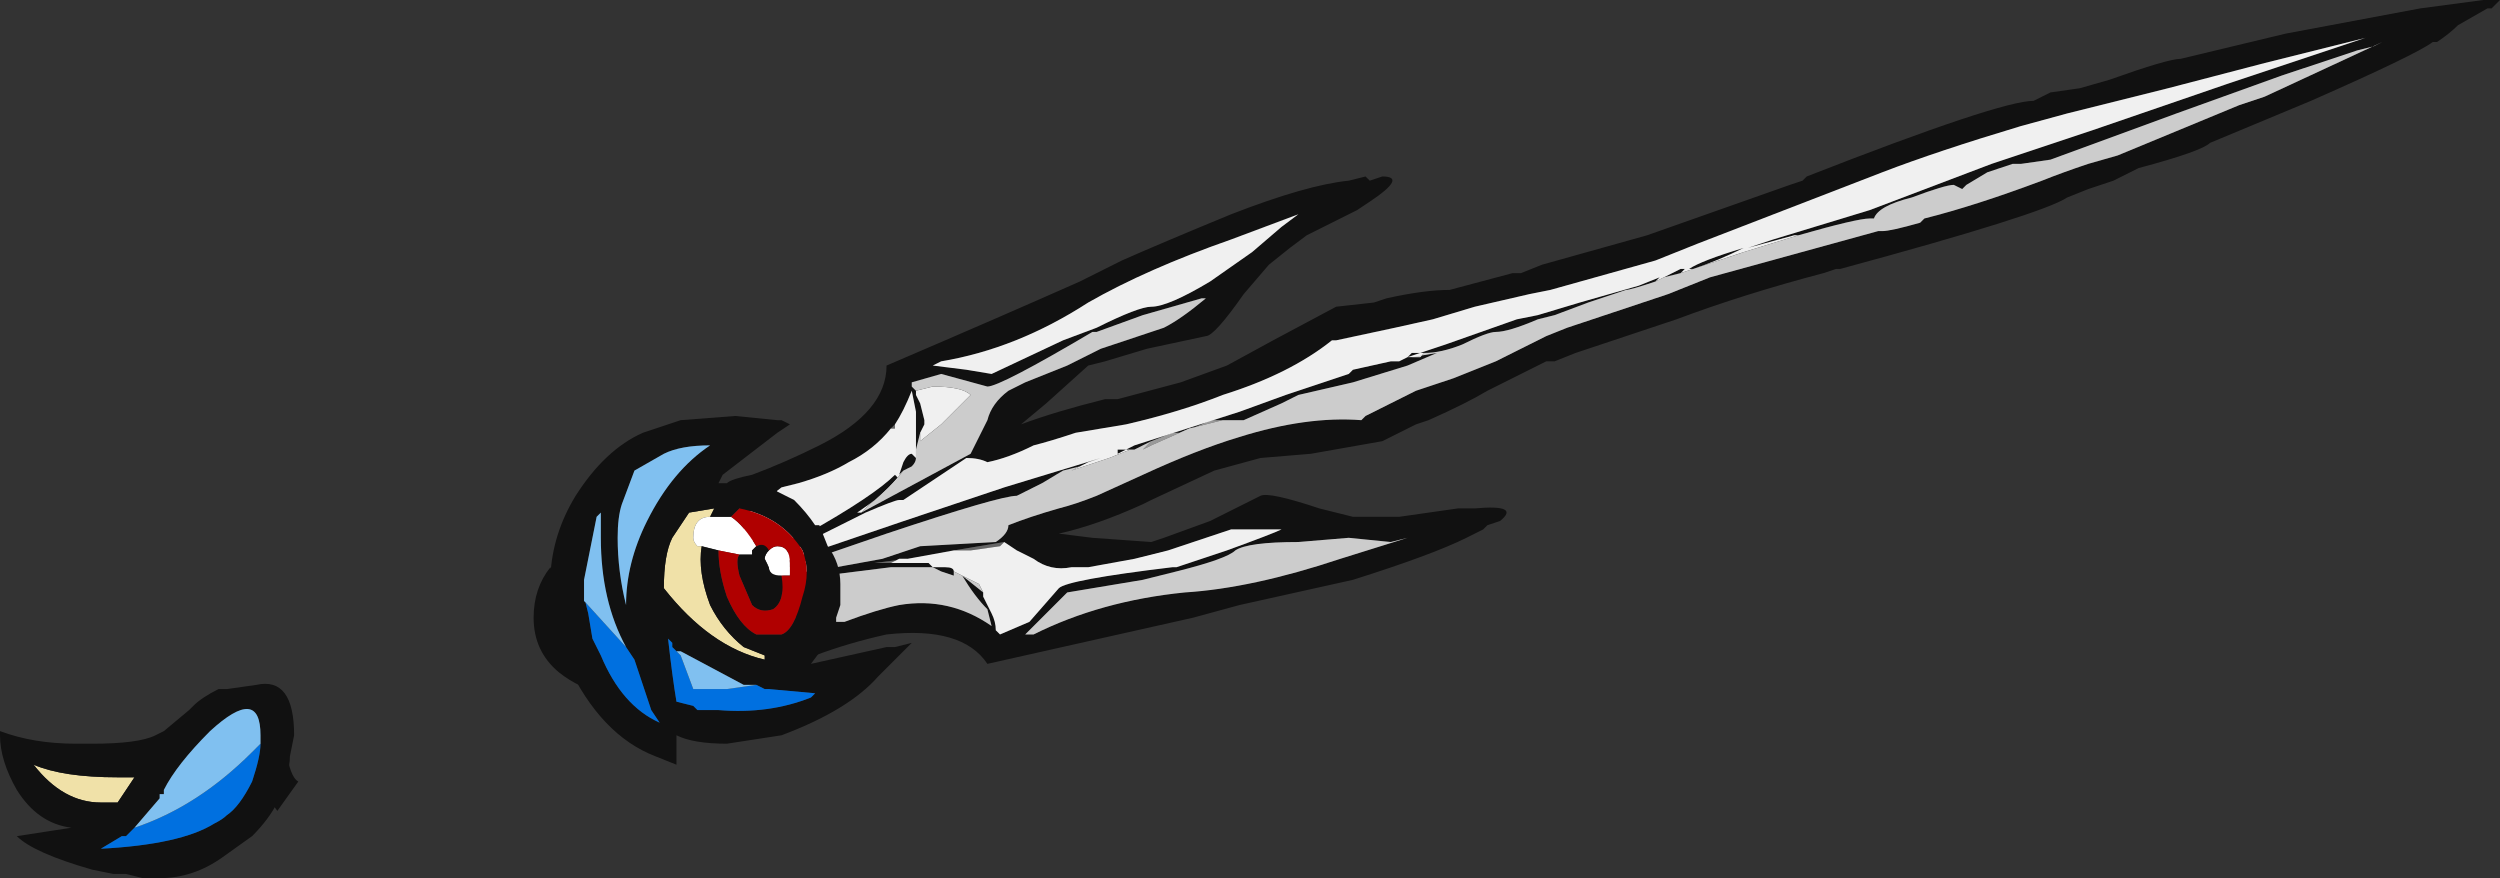 <?xml version="1.0" encoding="UTF-8" standalone="no"?>
<svg xmlns:ffdec="https://www.free-decompiler.com/flash" xmlns:xlink="http://www.w3.org/1999/xlink" ffdec:objectType="frame" height="73.15px" width="208.25px" xmlns="http://www.w3.org/2000/svg">
  <rect width="100%" height="100%" fill="#333333" stroke="none"/>
  <g transform="matrix(1.0, 0.0, 0.0, 1.0, 99.4, 36.75)">
    <use ffdec:characterId="131" height="10.45" transform="matrix(7.0, 0.0, 0.0, 7.0, -99.4, -36.75)" width="29.75" xlink:href="#shape0"/>
  </g>
  <defs>
    <g id="shape0" transform="matrix(1.0, 0.0, 0.0, 1.0, 14.2, 5.25)">
      <path d="M1.95 -2.75 L1.35 -2.45 1.15 -2.3 0.9 -2.1 0.6 -1.75 Q0.25 -1.25 0.15 -1.25 L-0.55 -1.1 -1.05 -0.95 -1.25 -0.9 -1.75 -0.45 -2.05 -0.2 Q-1.65 -0.35 -1.05 -0.5 L-0.9 -0.5 -0.15 -0.7 0.4 -0.9 0.95 -1.2 1.7 -1.6 2.15 -1.65 2.3 -1.7 Q2.75 -1.8 3.05 -1.8 L3.8 -2.0 3.9 -2.0 4.15 -2.1 5.4 -2.45 7.1 -3.05 7.25 -3.1 7.3 -3.15 Q9.6 -4.05 10.0 -4.05 L10.2 -4.15 10.55 -4.2 10.9 -4.3 Q11.6 -4.55 11.75 -4.55 L13.0 -4.85 14.6 -5.15 15.35 -5.25 15.55 -5.25 15.45 -5.15 15.4 -5.15 15.05 -4.95 Q14.95 -4.85 14.8 -4.75 L14.75 -4.75 Q14.55 -4.6 13.3 -4.05 L12.1 -3.55 Q12.0 -3.45 11.25 -3.25 L10.95 -3.1 Q10.8 -3.05 10.65 -3.0 L10.4 -2.9 Q10.1 -2.7 7.7 -2.05 L7.65 -2.05 7.5 -2.0 Q6.55 -1.75 5.75 -1.45 L4.55 -1.05 4.3 -0.95 4.2 -0.95 3.5 -0.6 Q3.25 -0.45 2.8 -0.25 L2.65 -0.2 2.25 0.0 1.4 0.15 0.8 0.2 0.25 0.35 -0.5 0.7 -0.6 0.75 Q-1.15 1.0 -1.6 1.1 L-1.2 1.15 -0.5 1.2 -0.35 1.15 0.2 0.95 0.8 0.65 Q0.9 0.6 1.5 0.8 L1.9 0.9 2.45 0.9 3.15 0.8 3.35 0.8 Q3.9 0.75 3.65 0.95 L3.5 1.0 3.45 1.05 3.25 1.15 Q2.85 1.35 1.9 1.65 L0.55 1.95 0.0 2.1 -2.45 2.65 Q-2.75 2.2 -3.65 2.3 -4.1 2.4 -4.5 2.55 L-5.55 0.5 Q-5.5 0.45 -5.25 0.4 -4.85 0.25 -4.45 0.05 -3.65 -0.35 -3.65 -0.9 -2.25 -1.5 -1.35 -1.9 -1.05 -2.05 -0.85 -2.15 -0.4 -2.35 0.45 -2.7 1.35 -3.05 1.85 -3.1 L2.05 -3.15 2.1 -3.1 2.25 -3.15 Q2.55 -3.15 2.1 -2.85 L1.95 -2.75 M0.45 -2.4 Q-0.55 -2.05 -1.25 -1.65 -2.1 -1.1 -3.0 -0.95 L-3.1 -0.9 -2.7 -0.85 -2.4 -0.8 -1.55 -1.2 -1.15 -1.35 Q-0.65 -1.6 -0.5 -1.6 -0.3 -1.6 0.2 -1.9 L0.7 -2.25 1.05 -2.55 1.25 -2.7 0.45 -2.4 M-3.95 0.85 L-2.65 0.15 -2.45 -0.25 Q-2.4 -0.45 -2.2 -0.6 L-2.0 -0.7 -1.5 -0.9 -1.1 -1.1 -0.35 -1.35 Q-0.15 -1.45 0.15 -1.7 L0.1 -1.7 -0.6 -1.5 -1.15 -1.3 -1.2 -1.3 Q-2.3 -0.65 -2.45 -0.65 L-3.0 -0.8 -3.35 -0.7 -3.35 -0.65 -3.3 -0.6 -3.3 -0.55 -3.25 -0.45 -3.2 -0.25 -3.2 -0.2 -3.25 -0.1 -3.3 0.1 Q-3.3 -0.15 -3.3 -0.35 L-3.35 -0.6 Q-3.45 -0.35 -3.55 -0.2 L-3.6 -0.15 Q-3.8 0.1 -4.1 0.25 -4.35 0.4 -4.7 0.5 L-4.9 0.55 Q-5.15 0.75 -5.25 0.75 L-5.4 1.2 -4.7 1.15 -4.6 1.1 Q-3.8 0.65 -3.55 0.4 L-3.5 0.45 Q-3.7 0.65 -4.0 0.85 L-3.95 0.85 M-3.3 0.2 Q-3.3 0.25 -3.35 0.3 L-3.45 0.35 -3.5 0.4 -3.45 0.25 Q-3.4 0.15 -3.35 0.15 L-3.3 0.2 M0.35 -0.25 L0.2 -0.25 0.1 -0.2 -0.15 -0.1 -0.25 -0.1 -0.5 0.0 -0.7 0.1 -0.75 0.1 -0.9 0.1 -0.9 0.15 -0.7 0.05 0.55 -0.35 1.1 -0.55 1.85 -0.8 1.9 -0.85 2.35 -0.95 2.45 -0.95 2.55 -1.0 2.6 -1.0 2.9 -1.05 2.55 -0.9 1.9 -0.7 1.25 -0.55 1.05 -0.45 0.6 -0.25 0.35 -0.25 M2.75 -1.05 L2.6 -1.05 2.55 -1.0 3.0 -1.15 3.85 -1.45 4.1 -1.5 4.6 -1.65 5.3 -1.85 5.55 -1.95 5.5 -1.9 Q5.2 -1.8 5.15 -1.8 L4.7 -1.65 4.3 -1.5 4.1 -1.45 Q3.75 -1.3 3.6 -1.3 3.5 -1.3 3.2 -1.15 2.95 -1.05 2.75 -1.05 M5.6 -1.95 L5.8 -2.05 5.85 -2.05 5.8 -2.0 5.6 -1.95 M7.2 -2.45 L7.15 -2.45 6.6 -2.3 6.9 -2.4 8.05 -2.75 9.5 -3.3 10.7 -3.7 12.3 -4.25 13.95 -4.8 12.75 -4.5 11.6 -4.2 10.4 -3.9 9.85 -3.75 Q8.85 -3.45 8.2 -3.2 L6.0 -2.35 5.5 -2.15 4.25 -1.8 4.0 -1.75 3.35 -1.6 2.85 -1.45 2.4 -1.35 1.7 -1.2 1.65 -1.2 Q1.15 -0.8 0.35 -0.55 -0.15 -0.35 -0.8 -0.2 L-1.4 -0.1 Q-1.7 0.0 -1.9 0.05 -2.2 0.2 -2.45 0.25 -2.55 0.2 -2.7 0.2 L-3.45 0.7 -3.5 0.7 Q-3.55 0.7 -3.9 0.85 L-4.4 1.1 -5.3 1.6 Q-4.95 1.45 -2.25 0.55 L-1.1 0.2 -1.25 0.25 -1.35 0.3 -1.55 0.35 -1.8 0.5 -2.1 0.65 Q-2.3 0.65 -3.65 1.1 L-5.25 1.65 -4.25 1.5 -3.7 1.4 -3.25 1.25 -2.35 1.2 Q-2.2 1.1 -2.2 1.0 -1.95 0.9 -1.6 0.8 -1.4 0.75 -1.15 0.65 L-0.6 0.4 Q0.05 0.1 0.55 -0.05 1.35 -0.3 2.0 -0.25 L2.05 -0.3 Q2.15 -0.35 2.65 -0.6 L3.1 -0.75 3.6 -0.95 4.2 -1.25 4.45 -1.35 5.65 -1.75 6.15 -1.95 8.15 -2.5 8.2 -2.5 Q8.3 -2.5 8.65 -2.6 L8.7 -2.65 Q9.3 -2.8 10.1 -3.1 10.35 -3.2 10.65 -3.3 L11.0 -3.4 12.45 -4.0 12.75 -4.1 Q13.5 -4.45 14.15 -4.75 L14.05 -4.7 13.85 -4.65 12.95 -4.35 11.7 -3.9 10.2 -3.35 9.85 -3.3 9.75 -3.3 9.45 -3.2 9.2 -3.05 9.15 -3.0 9.05 -3.05 Q8.95 -3.05 8.55 -2.9 8.15 -2.8 8.1 -2.65 L8.05 -2.65 Q7.9 -2.65 7.2 -2.45 M5.9 -2.05 Q6.05 -2.15 6.55 -2.3 6.25 -2.15 5.95 -2.05 L5.9 -2.05 M1.75 1.4 L2.55 1.15 2.35 1.2 1.85 1.15 1.25 1.2 Q0.65 1.2 0.5 1.3 0.4 1.4 -0.2 1.55 L-0.6 1.65 -1.5 1.8 -2.0 2.3 -1.9 2.3 Q-1.1 1.9 -0.1 1.8 0.7 1.75 1.75 1.4 M-2.35 2.25 L-2.3 2.3 -1.95 2.15 -1.6 1.75 Q-1.5 1.65 -0.25 1.5 L-0.2 1.5 0.4 1.3 Q0.95 1.1 1.05 1.05 L0.45 1.05 -0.3 1.3 -0.7 1.4 -1.25 1.5 -1.45 1.5 Q-1.7 1.55 -1.9 1.4 L-2.1 1.3 -2.25 1.2 -2.85 1.3 -3.4 1.4 -3.8 1.45 -3.6 1.45 -3.15 1.45 -3.1 1.5 Q-3.3 1.5 -3.6 1.5 L-4.4 1.6 -4.3 2.15 -4.15 2.15 Q-3.75 2.0 -3.5 1.95 -2.9 1.85 -2.4 2.2 L-2.45 2.0 Q-2.6 1.85 -2.75 1.6 L-2.5 1.8 -2.5 1.85 -2.4 2.05 Q-2.35 2.15 -2.35 2.25 M-2.85 1.55 L-2.85 1.6 -3.0 1.55 -3.1 1.5 -2.95 1.5 Q-2.85 1.5 -2.85 1.55 M-7.0 3.0 Q-7.3 2.95 -7.55 2.75 -7.85 2.5 -7.85 2.1 -7.85 1.75 -7.65 1.5 L-7.2 2.65 -7.0 3.0 M-10.85 3.05 L-10.8 3.65 Q-10.75 4.0 -10.65 4.05 L-10.9 4.4 Q-11.05 4.2 -11.0 4.1 L-10.85 3.05" fill="#111111" fill-rule="evenodd" stroke="none"/>
      <path d="M-0.5 0.0 L-0.25 -0.1 -0.15 -0.1 0.1 -0.2 0.2 -0.25 0.35 -0.25 -0.05 -0.15 -0.5 0.05 -0.6 0.1 -0.5 0.0" fill="#999999" fill-rule="evenodd" stroke="none"/>
      <path d="M-3.6 -0.15 L-3.55 -0.2 -3.55 -0.15 -3.6 -0.15 M-3.6 1.45 L-3.8 1.45 -3.4 1.4 -3.5 1.4 -3.6 1.45 M-2.85 1.3 L-2.25 1.2 -2.3 1.25 -2.65 1.3 -2.85 1.3" fill="#666666" fill-rule="evenodd" stroke="none"/>
      <path d="M0.45 -2.4 L1.25 -2.7 1.05 -2.55 0.7 -2.25 0.2 -1.9 Q-0.3 -1.6 -0.5 -1.6 -0.65 -1.6 -1.15 -1.35 L-1.55 -1.2 -2.4 -0.8 -2.7 -0.85 -3.1 -0.9 -3.0 -0.95 Q-2.1 -1.1 -1.25 -1.65 -0.55 -2.05 0.45 -2.4 M-3.3 -0.6 L-3.1 -0.65 Q-2.75 -0.65 -2.65 -0.55 L-3.0 -0.2 -3.25 0.0 -3.25 -0.1 -3.2 -0.2 -3.2 -0.25 -3.25 -0.45 -3.3 -0.55 -3.3 -0.6 M-3.3 0.1 L-3.3 0.2 -3.35 0.15 Q-3.4 0.15 -3.45 0.25 L-3.5 0.4 -3.45 0.35 Q-3.6 0.55 -3.85 0.75 L-3.95 0.85 -4.0 0.85 Q-3.7 0.65 -3.5 0.45 L-3.55 0.4 Q-3.8 0.65 -4.6 1.1 L-4.7 1.15 -5.4 1.2 -5.25 0.75 Q-5.15 0.75 -4.9 0.55 L-4.7 0.5 Q-4.35 0.4 -4.1 0.25 -3.8 0.1 -3.6 -0.15 L-3.55 -0.15 -3.55 -0.2 Q-3.45 -0.35 -3.35 -0.6 L-3.3 -0.35 Q-3.3 -0.15 -3.3 0.1 M2.6 -1.0 L2.55 -1.0 2.45 -0.95 2.35 -0.95 1.9 -0.85 1.85 -0.8 1.1 -0.55 0.55 -0.35 -0.7 0.05 -0.9 0.15 -0.9 0.1 -0.75 0.1 -1.0 0.2 -1.45 0.35 -1.35 0.3 -1.25 0.25 -1.1 0.2 -2.25 0.55 Q-4.95 1.45 -5.3 1.6 L-4.4 1.1 -3.9 0.85 Q-3.55 0.7 -3.5 0.7 L-3.45 0.7 -2.7 0.2 Q-2.55 0.2 -2.45 0.25 -2.2 0.2 -1.9 0.05 -1.7 0.0 -1.4 -0.1 L-0.8 -0.2 Q-0.15 -0.35 0.35 -0.55 1.15 -0.8 1.65 -1.2 L1.7 -1.2 2.4 -1.35 2.85 -1.45 3.35 -1.6 4.0 -1.75 4.25 -1.8 5.5 -2.15 6.0 -2.35 8.2 -3.2 Q8.85 -3.45 9.85 -3.75 L10.4 -3.9 11.6 -4.2 12.75 -4.5 13.95 -4.8 12.3 -4.25 10.7 -3.7 9.5 -3.3 8.05 -2.75 6.9 -2.4 6.6 -2.3 7.15 -2.45 7.2 -2.45 6.55 -2.25 5.8 -2.0 5.85 -2.05 5.8 -2.05 5.6 -1.95 5.5 -1.9 5.55 -1.95 5.3 -1.85 4.6 -1.65 4.1 -1.5 3.85 -1.45 3.0 -1.15 2.55 -1.0 2.6 -1.05 2.75 -1.05 2.7 -1.0 2.6 -1.0 M5.9 -2.05 L5.95 -2.05 Q6.25 -2.15 6.55 -2.3 6.05 -2.15 5.9 -2.05 M-2.25 1.2 L-2.1 1.3 -1.9 1.4 Q-1.7 1.55 -1.45 1.5 L-1.25 1.5 -0.7 1.4 -0.3 1.3 0.45 1.05 1.05 1.05 Q0.95 1.1 0.4 1.3 L-0.2 1.5 -0.25 1.5 Q-1.5 1.65 -1.6 1.75 L-1.95 2.15 -2.3 2.3 -2.35 2.25 Q-2.35 2.15 -2.4 2.05 L-2.5 1.85 -2.5 1.8 -2.55 1.7 -2.85 1.55 Q-2.85 1.5 -2.95 1.5 L-3.1 1.5 -3.15 1.45 -3.6 1.45 -3.5 1.4 -3.4 1.4 -2.85 1.3 -2.65 1.3 -2.3 1.25 -2.25 1.2 M-3.6 1.5 Q-3.3 1.5 -3.1 1.5 L-3.6 1.5" fill="#f0f0f0" fill-rule="evenodd" stroke="none"/>
      <path d="M-3.3 -0.6 L-3.35 -0.65 -3.35 -0.7 -3.0 -0.8 -2.45 -0.65 Q-2.3 -0.65 -1.2 -1.3 L-1.15 -1.3 -0.6 -1.5 0.1 -1.7 0.15 -1.7 Q-0.15 -1.45 -0.35 -1.35 L-1.1 -1.1 -1.5 -0.9 -2.0 -0.7 -2.2 -0.6 Q-2.4 -0.45 -2.45 -0.25 L-2.65 0.15 -3.95 0.85 -3.85 0.75 Q-3.6 0.55 -3.45 0.35 L-3.35 0.3 Q-3.3 0.25 -3.3 0.2 L-3.3 0.1 -3.25 -0.1 -3.25 0.0 -3.0 -0.2 -2.65 -0.55 Q-2.75 -0.65 -3.1 -0.65 L-3.3 -0.6 M-4.7 1.15 L-5.4 1.2 -4.7 1.15 M-0.5 0.0 L-0.6 0.1 -0.5 0.05 -0.05 -0.15 0.35 -0.25 0.6 -0.25 1.05 -0.45 1.25 -0.55 1.9 -0.7 2.55 -0.9 2.9 -1.05 2.6 -1.0 2.7 -1.0 2.75 -1.05 Q2.95 -1.05 3.2 -1.15 3.5 -1.3 3.6 -1.3 3.75 -1.3 4.1 -1.45 L4.3 -1.5 4.7 -1.65 5.15 -1.8 Q5.2 -1.8 5.5 -1.9 L5.6 -1.95 5.8 -2.0 6.55 -2.25 7.2 -2.45 Q7.9 -2.65 8.05 -2.65 L8.1 -2.65 Q8.15 -2.8 8.55 -2.9 8.95 -3.05 9.05 -3.05 L9.15 -3.0 9.2 -3.05 9.45 -3.2 9.75 -3.3 9.85 -3.3 10.2 -3.35 11.7 -3.9 12.95 -4.35 13.85 -4.65 14.05 -4.7 14.15 -4.75 Q13.5 -4.45 12.75 -4.1 L12.45 -4.0 11.0 -3.4 10.65 -3.3 Q10.35 -3.2 10.1 -3.1 9.3 -2.8 8.7 -2.65 L8.65 -2.6 Q8.3 -2.5 8.2 -2.5 L8.15 -2.5 6.15 -1.95 5.65 -1.75 4.45 -1.35 4.2 -1.25 3.6 -0.95 3.1 -0.75 2.65 -0.6 Q2.15 -0.35 2.05 -0.3 L2.0 -0.25 Q1.35 -0.3 0.55 -0.05 0.05 0.1 -0.6 0.4 L-1.15 0.65 Q-1.4 0.75 -1.6 0.8 -1.95 0.9 -2.2 1.0 -2.2 1.1 -2.35 1.2 L-3.25 1.25 -3.7 1.4 -4.25 1.5 -5.25 1.65 -3.65 1.1 Q-2.3 0.65 -2.1 0.65 L-1.8 0.5 -1.55 0.35 -1.35 0.3 -1.45 0.35 -1.0 0.2 -0.75 0.1 -0.7 0.1 -0.5 0.0 M1.75 1.4 Q0.7 1.75 -0.1 1.8 -1.1 1.9 -1.9 2.3 L-2.0 2.3 -1.5 1.8 -0.6 1.65 -0.2 1.55 Q0.4 1.4 0.5 1.3 0.65 1.2 1.25 1.2 L1.85 1.15 2.35 1.2 2.55 1.15 1.75 1.4 M-2.5 1.8 L-2.75 1.6 Q-2.6 1.85 -2.45 2.0 L-2.4 2.2 Q-2.9 1.85 -3.5 1.95 -3.75 2.0 -4.15 2.15 L-4.3 2.15 -4.4 1.6 -3.6 1.5 -3.1 1.5 -3.0 1.55 -2.85 1.6 -2.85 1.55 -2.55 1.7 -2.5 1.8" fill="#cccccc" fill-rule="evenodd" stroke="none"/>
      <path d="M-5.75 0.9 Q-5.95 0.9 -5.95 1.15 -5.95 1.2 -5.9 1.25 L-5.85 1.25 Q-5.9 1.55 -5.75 1.95 -5.6 2.25 -5.35 2.45 L-5.1 2.55 -5.1 2.6 Q-5.75 2.45 -6.3 1.75 -6.3 1.35 -6.2 1.15 L-6.0 0.85 -5.7 0.8 -5.75 0.9 M-12.8 4.3 L-13.0 4.3 Q-13.45 4.3 -13.8 3.85 -13.45 4.0 -12.8 4.0 L-12.6 4.0 -12.8 4.3" fill="#f0e1a8" fill-rule="evenodd" stroke="none"/>
      <path d="M-5.2 1.25 L-5.25 1.3 -5.25 1.35 -5.4 1.35 -5.65 1.3 -5.85 1.25 -5.9 1.25 Q-5.95 1.2 -5.95 1.15 -5.95 0.9 -5.75 0.9 L-5.5 0.9 Q-5.35 1.0 -5.2 1.25 M-4.9 1.6 Q-5.05 1.6 -5.05 1.5 L-5.1 1.4 Q-5.1 1.35 -5.05 1.3 -5.0 1.25 -4.95 1.25 -4.8 1.25 -4.8 1.45 L-4.8 1.6 -4.9 1.6" fill="#ffffff" fill-rule="evenodd" stroke="none"/>
      <path d="M-6.55 -0.1 L-6.1 -0.25 -5.45 -0.3 -4.95 -0.25 -4.9 -0.25 -4.8 -0.2 -4.95 -0.1 -5.6 0.4 -5.65 0.5 -5.2 0.5 -5.0 0.55 -4.95 0.6 Q-4.85 0.65 -4.75 0.7 -4.6 0.85 -4.5 1.0 L-4.45 1.0 -4.35 1.25 Q-4.2 1.45 -4.2 1.7 L-4.2 1.95 -4.25 2.1 -4.25 2.2 -4.4 2.45 -4.55 2.65 -3.65 2.45 -3.55 2.45 -3.35 2.4 -3.75 2.8 Q-4.1 3.2 -4.9 3.5 L-5.55 3.6 Q-5.95 3.6 -6.15 3.5 L-6.15 3.85 -6.4 3.75 Q-7.05 3.5 -7.45 2.65 -7.9 1.55 -7.35 0.65 -7.0 0.1 -6.55 -0.1 M-5.4 -0.1 L-5.4 -0.1 M-5.4 1.35 L-5.25 1.35 -5.25 1.3 -5.2 1.25 Q-5.1 1.2 -5.05 1.3 -5.1 1.35 -5.1 1.4 L-5.05 1.5 Q-5.05 1.6 -4.9 1.6 -4.85 1.9 -5.0 2.0 -5.15 2.05 -5.25 1.95 L-5.4 1.6 Q-5.45 1.4 -5.4 1.35 M-5.5 0.9 L-5.75 0.9 -5.7 0.8 -6.0 0.85 -6.2 1.15 Q-6.3 1.35 -6.3 1.75 -5.75 2.45 -5.1 2.6 L-5.1 2.55 -5.35 2.45 Q-5.6 2.25 -5.75 1.95 -5.9 1.55 -5.85 1.25 L-5.65 1.3 Q-5.65 1.55 -5.55 1.85 -5.4 2.2 -5.2 2.3 L-4.9 2.3 Q-4.75 2.25 -4.65 1.85 -4.55 1.55 -4.65 1.3 -4.9 0.9 -5.4 0.8 L-5.5 0.9 M-6.15 2.5 L-6.2 2.45 -6.2 2.4 -6.25 2.35 Q-6.2 2.8 -6.15 3.1 L-5.95 3.15 -5.9 3.2 -5.65 3.2 Q-5.05 3.25 -4.55 3.05 L-4.5 3.0 -5.05 2.95 -5.1 2.95 -5.2 2.9 -5.35 2.9 -6.1 2.5 -6.15 2.5 M-6.8 0.75 Q-6.85 0.9 -6.85 1.15 -6.85 1.55 -6.75 1.95 -6.75 1.45 -6.5 0.95 -6.2 0.35 -5.75 0.05 -6.1 0.05 -6.3 0.15 L-6.65 0.35 -6.8 0.75 M-6.75 2.45 Q-7.05 1.9 -7.05 1.15 L-7.05 0.85 -7.1 0.9 -7.25 1.65 -7.25 1.85 -7.2 2.05 -7.15 2.35 -7.05 2.55 Q-6.8 3.15 -6.35 3.35 L-6.45 3.2 -6.65 2.6 -6.75 2.45 M-11.15 2.9 Q-10.7 2.8 -10.7 3.5 L-10.75 3.75 Q-10.75 3.95 -10.9 4.25 L-10.9 4.3 Q-11.0 4.5 -11.2 4.7 L-11.55 4.95 Q-11.9 5.2 -12.3 5.2 L-12.5 5.2 -12.7 5.15 -12.85 5.15 -13.1 5.1 Q-13.8 4.9 -14.0 4.7 L-13.35 4.6 Q-13.75 4.55 -14.0 4.15 -14.2 3.8 -14.2 3.5 L-14.2 3.45 Q-13.8 3.6 -13.3 3.6 L-13.1 3.6 Q-12.55 3.6 -12.35 3.5 L-12.25 3.45 -11.95 3.2 -11.9 3.15 Q-11.8 3.05 -11.6 2.95 L-11.5 2.95 -11.15 2.9 M-12.7 4.7 L-12.75 4.7 -13.0 4.85 Q-12.05 4.8 -11.65 4.55 -11.55 4.5 -11.5 4.45 -11.35 4.35 -11.2 4.05 -11.1 3.75 -11.1 3.6 L-11.1 3.5 Q-11.1 2.9 -11.7 3.45 -12.1 3.85 -12.25 4.15 L-12.25 4.2 -12.3 4.2 -12.3 4.25 -12.6 4.6 -12.7 4.7 M-12.8 4.3 L-12.6 4.0 -12.8 4.0 Q-13.45 4.0 -13.8 3.85 -13.45 4.3 -13.0 4.3 L-12.8 4.3" fill="#111111" fill-rule="evenodd" stroke="none"/>
      <path d="M-5.4 1.35 Q-5.45 1.4 -5.4 1.6 L-5.25 1.95 Q-5.15 2.05 -5.0 2.0 -4.85 1.9 -4.9 1.6 L-4.8 1.6 -4.8 1.45 Q-4.8 1.25 -4.95 1.25 -5.0 1.25 -5.05 1.3 -5.1 1.2 -5.2 1.25 -5.35 1.0 -5.5 0.9 L-5.4 0.8 Q-4.9 0.9 -4.65 1.3 -4.55 1.55 -4.65 1.85 -4.75 2.25 -4.9 2.3 L-5.2 2.3 Q-5.4 2.2 -5.55 1.85 -5.65 1.55 -5.65 1.3 L-5.4 1.35" fill="#b00000" fill-rule="evenodd" stroke="none"/>
      <path d="M-5.2 2.9 L-5.1 2.95 -5.05 2.95 -4.5 3.0 -4.55 3.05 Q-5.05 3.25 -5.65 3.2 L-5.9 3.2 -5.95 3.15 -6.15 3.1 Q-6.2 2.8 -6.25 2.35 L-6.2 2.4 -6.2 2.45 -6.15 2.5 -6.1 2.55 -5.95 2.95 -5.55 2.95 -5.2 2.9 M-7.25 1.85 L-7.25 1.9 -6.75 2.45 -6.65 2.6 -6.45 3.2 -6.35 3.35 Q-6.8 3.15 -7.05 2.55 L-7.15 2.35 -7.2 2.05 -7.25 1.85 M-12.7 4.7 L-12.6 4.6 Q-11.85 4.35 -11.2 3.7 L-11.1 3.6 Q-11.1 3.75 -11.2 4.05 -11.35 4.35 -11.5 4.45 -11.55 4.5 -11.65 4.55 -12.05 4.8 -13.0 4.85 L-12.75 4.7 -12.7 4.7" fill="#0070e0" fill-rule="evenodd" stroke="none"/>
      <path d="M-6.15 2.5 L-6.1 2.5 -5.35 2.9 -5.2 2.9 -5.55 2.95 -5.95 2.95 -6.1 2.55 -6.15 2.5 M-7.25 1.85 L-7.25 1.65 -7.1 0.9 -7.05 0.85 -7.05 1.15 Q-7.05 1.9 -6.75 2.45 L-7.25 1.9 -7.25 1.85 M-6.8 0.75 L-6.65 0.35 -6.3 0.15 Q-6.1 0.05 -5.75 0.05 -6.2 0.35 -6.5 0.95 -6.75 1.45 -6.75 1.95 -6.85 1.55 -6.85 1.15 -6.85 0.9 -6.8 0.75 M-11.1 3.6 L-11.2 3.7 Q-11.85 4.35 -12.6 4.6 L-12.7 4.7 -12.6 4.6 -12.3 4.25 -12.3 4.2 -12.25 4.2 -12.25 4.15 Q-12.1 3.85 -11.7 3.45 -11.1 2.9 -11.1 3.5 L-11.1 3.6" fill="#80c0f0" fill-rule="evenodd" stroke="none"/>
    </g>
  </defs>
</svg>
